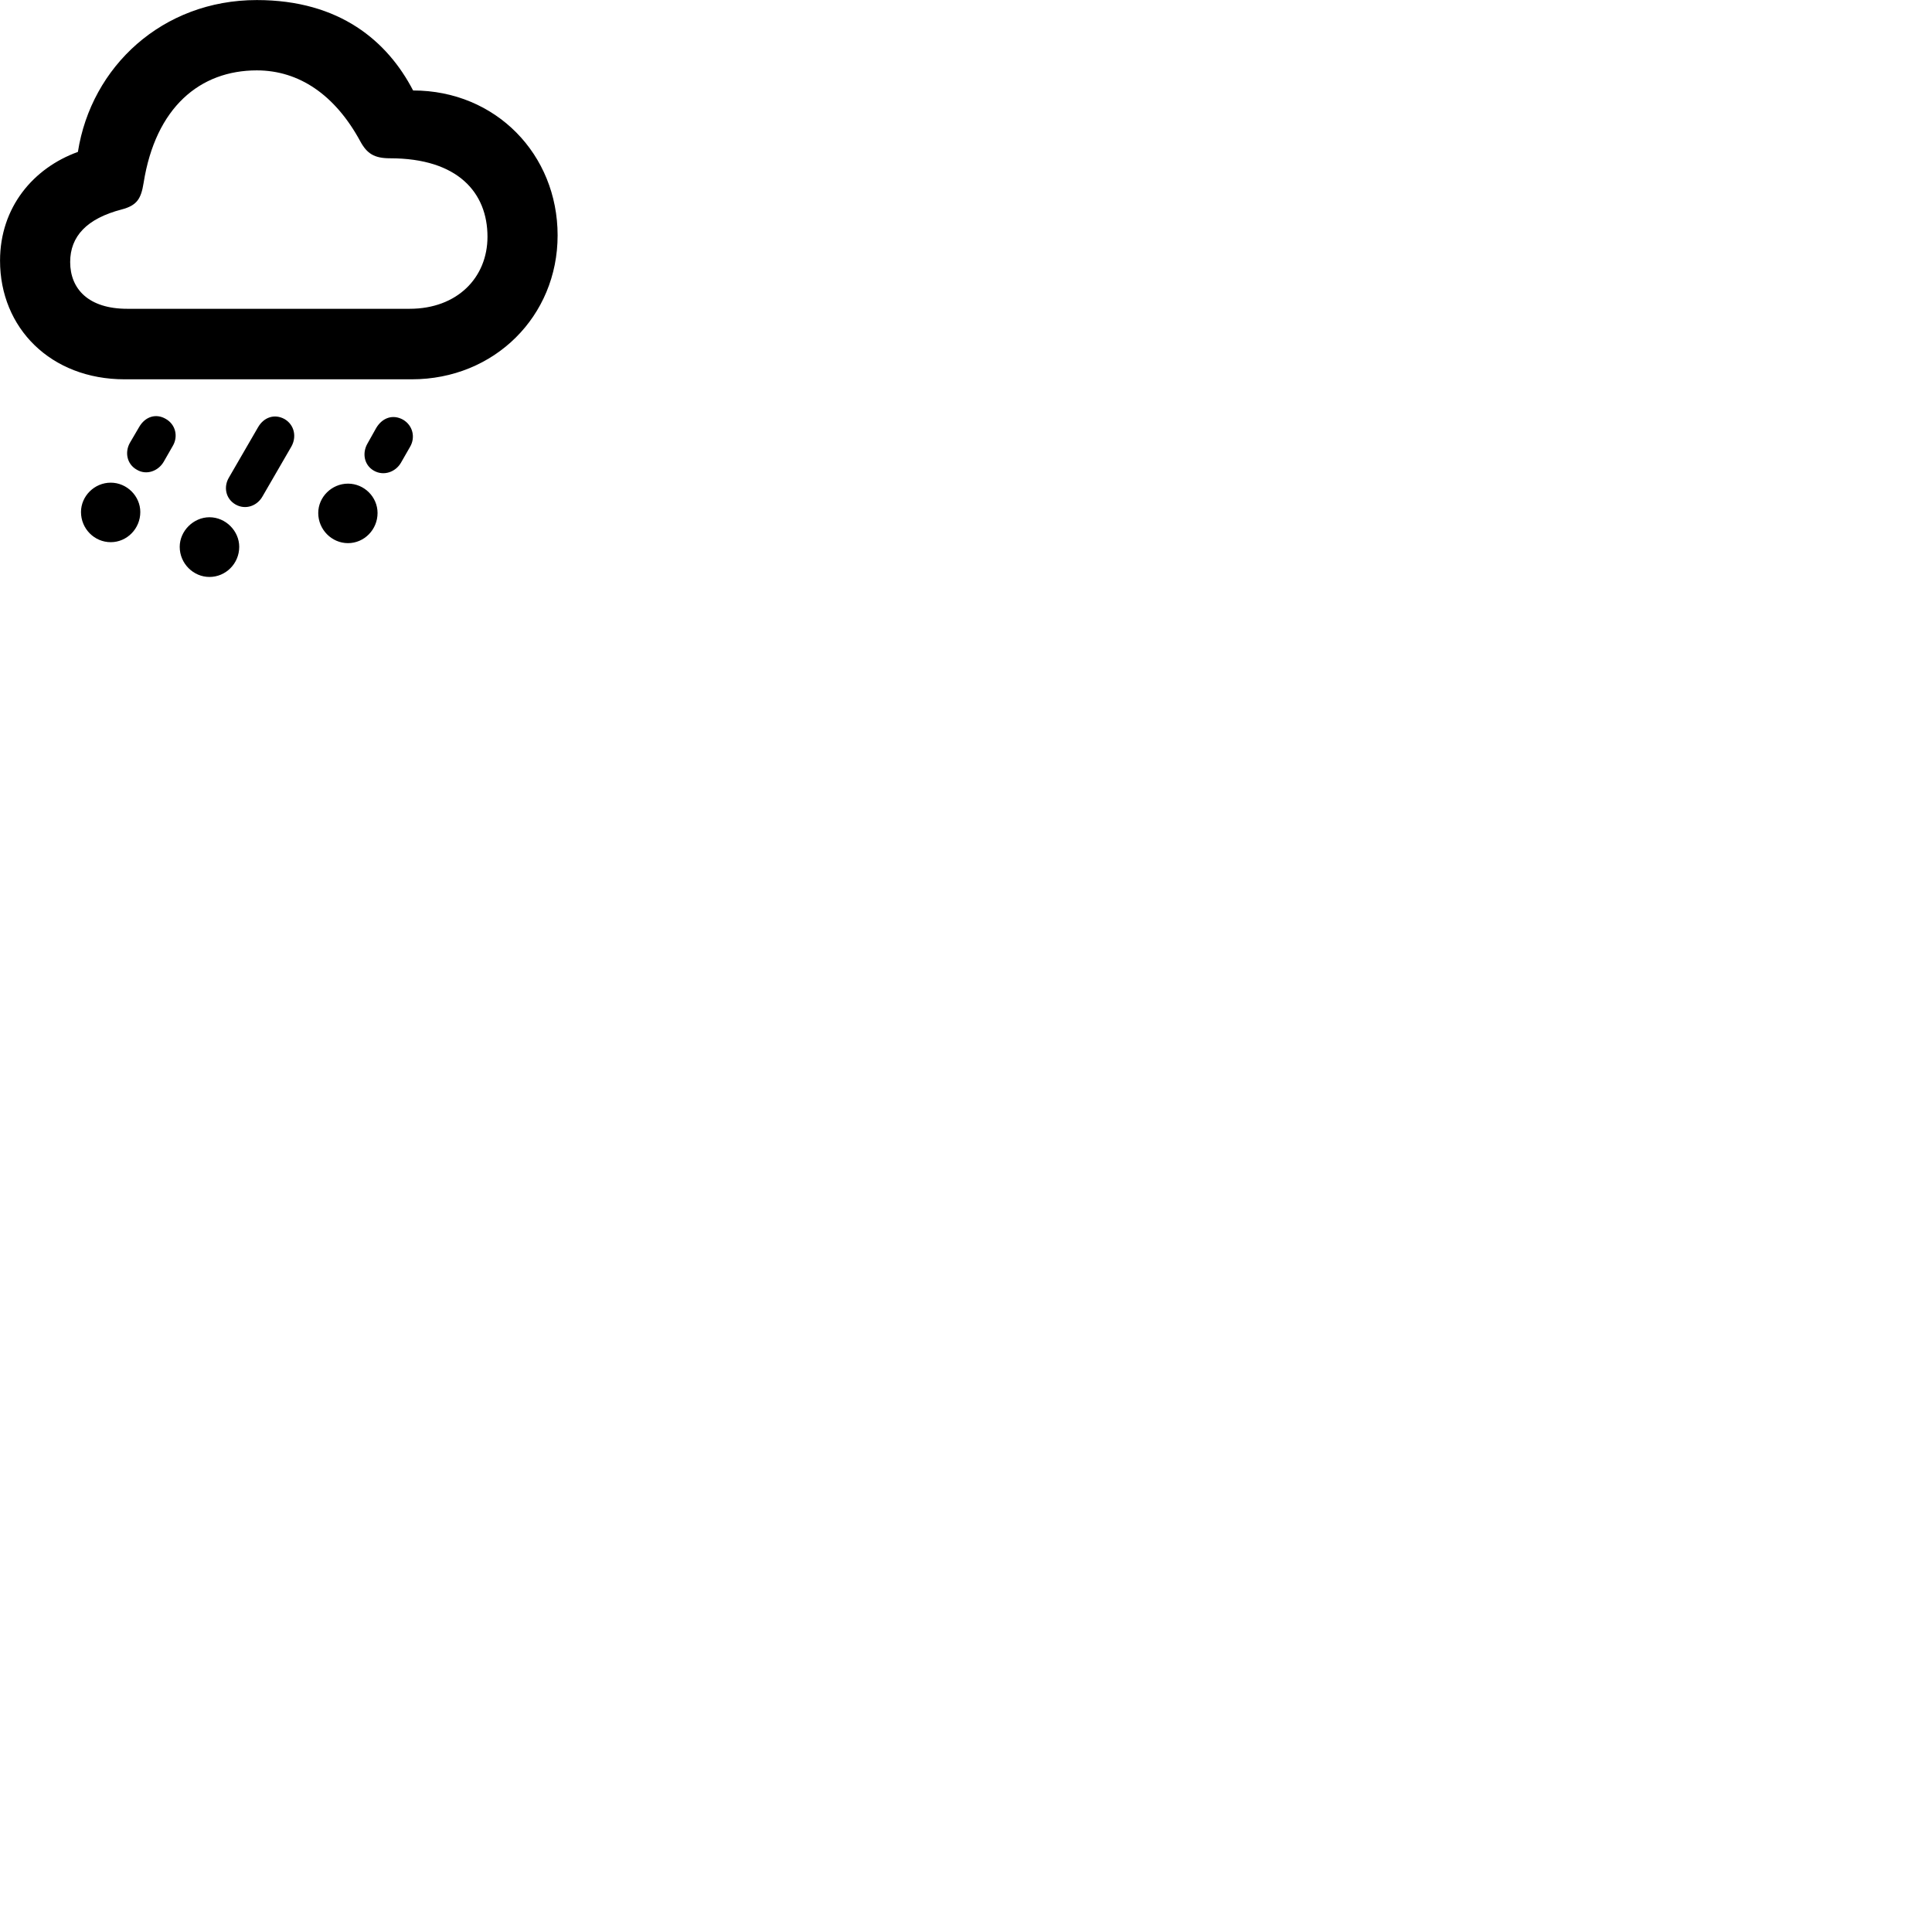 
        <svg xmlns="http://www.w3.org/2000/svg" viewBox="0 0 100 100">
            <path d="M6.452 19.633H21.312C25.592 19.633 28.862 16.363 28.862 12.183C28.862 7.993 25.662 4.683 21.382 4.683C20.062 2.143 17.592 0.003 13.292 0.003C8.412 0.003 4.722 3.443 4.032 7.863C1.732 8.693 0.002 10.723 0.002 13.493C0.002 16.973 2.622 19.633 6.452 19.633ZM6.582 15.983C4.602 15.983 3.632 14.973 3.632 13.563C3.632 12.233 4.492 11.313 6.292 10.843C7.102 10.633 7.302 10.273 7.432 9.473C8.052 5.553 10.352 3.643 13.292 3.643C15.482 3.643 17.342 4.913 18.642 7.303C18.992 7.953 19.372 8.193 20.192 8.193C23.702 8.193 25.232 9.973 25.232 12.253C25.232 14.363 23.672 15.983 21.202 15.983ZM8.472 23.903L8.942 23.083C9.232 22.593 9.092 21.973 8.582 21.683C8.072 21.383 7.512 21.563 7.202 22.103L6.722 22.923C6.452 23.403 6.562 24.023 7.082 24.313C7.582 24.613 8.192 24.383 8.472 23.903ZM13.582 25.703L15.082 23.113C15.362 22.613 15.242 21.993 14.732 21.693C14.212 21.403 13.652 21.593 13.352 22.123L11.852 24.713C11.562 25.193 11.672 25.813 12.192 26.113C12.702 26.403 13.302 26.193 13.582 25.703ZM20.752 23.953L21.222 23.133C21.512 22.643 21.372 22.023 20.862 21.723C20.342 21.433 19.792 21.613 19.472 22.153L19.012 22.973C18.742 23.453 18.842 24.073 19.352 24.363C19.862 24.653 20.472 24.433 20.752 23.953ZM5.732 28.063C6.572 28.063 7.262 27.363 7.262 26.503C7.262 25.683 6.572 24.983 5.732 24.983C4.882 24.983 4.192 25.683 4.192 26.503C4.192 27.363 4.882 28.063 5.732 28.063ZM18.012 28.113C18.852 28.113 19.542 27.413 19.542 26.553C19.542 25.723 18.852 25.033 18.012 25.033C17.172 25.033 16.472 25.723 16.472 26.553C16.472 27.413 17.172 28.113 18.012 28.113ZM10.842 29.863C11.682 29.863 12.382 29.173 12.382 28.303C12.382 27.483 11.682 26.773 10.842 26.773C10.012 26.773 9.302 27.483 9.302 28.303C9.302 29.173 10.012 29.863 10.842 29.863Z" />
        </svg>
    